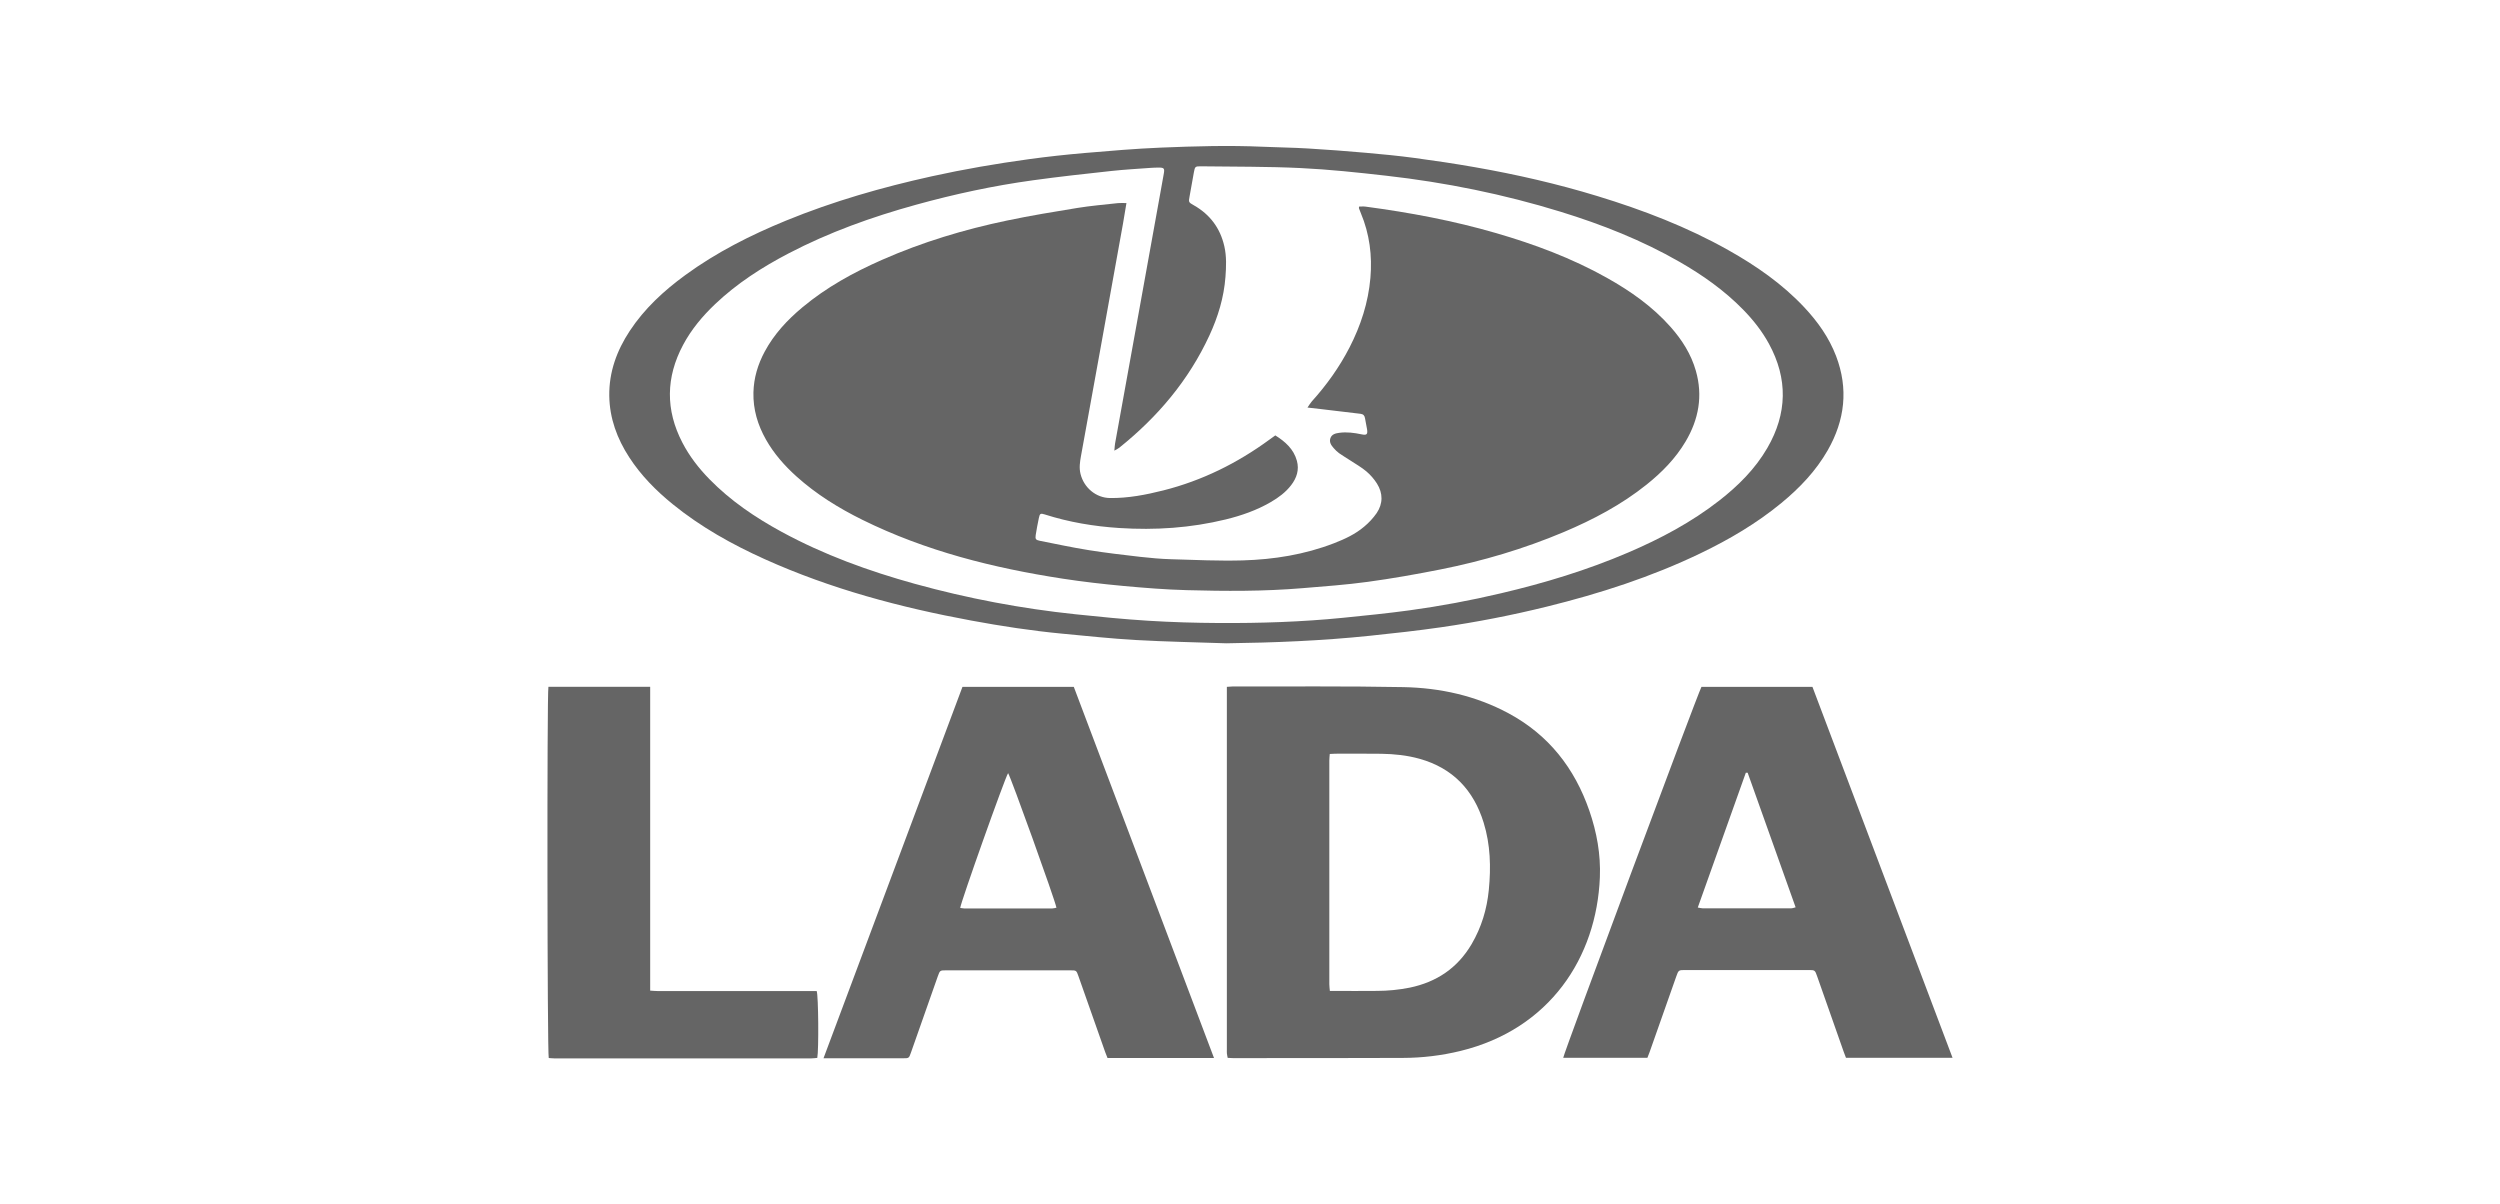 <svg width="137" height="66" viewBox="0 0 137 66" fill="none" xmlns="http://www.w3.org/2000/svg">
<path d="M67.205 35.253C65.552 35.196 63.898 35.167 62.247 35.073C60.892 34.996 59.541 34.85 58.189 34.723C56.523 34.564 54.87 34.311 53.224 34.006C49.333 33.287 45.527 32.274 41.904 30.641C40.111 29.832 38.401 28.877 36.865 27.63C35.95 26.887 35.127 26.055 34.481 25.059C33.817 24.036 33.406 22.927 33.388 21.691C33.372 20.383 33.799 19.215 34.507 18.139C35.316 16.91 36.378 15.933 37.554 15.075C39.261 13.828 41.131 12.886 43.077 12.088C45.667 11.027 48.344 10.261 51.072 9.659C52.829 9.271 54.602 8.968 56.383 8.723C57.395 8.584 58.409 8.474 59.425 8.386C60.82 8.267 62.216 8.147 63.615 8.089C65.477 8.012 67.342 7.959 69.207 8.042C70.029 8.079 70.851 8.087 71.67 8.136C72.731 8.2 73.791 8.279 74.85 8.373C75.741 8.451 76.632 8.537 77.518 8.656C78.623 8.804 79.726 8.97 80.823 9.162C83.095 9.559 85.34 10.074 87.546 10.748C90.028 11.506 92.446 12.431 94.716 13.709C96.241 14.567 97.669 15.556 98.875 16.842C99.611 17.628 100.229 18.496 100.617 19.511C101.301 21.304 101.102 23.026 100.159 24.675C99.509 25.812 98.62 26.741 97.618 27.566C96.265 28.681 94.766 29.561 93.194 30.317C90.496 31.616 87.665 32.528 84.767 33.243C82.856 33.715 80.926 34.091 78.978 34.373C77.677 34.561 76.369 34.705 75.061 34.841C72.45 35.114 69.831 35.218 67.205 35.253ZM61.067 24.696C61.085 24.51 61.087 24.405 61.106 24.303C61.516 22.031 61.927 19.759 62.339 17.486C62.758 15.172 63.175 12.858 63.592 10.544C63.655 10.2 63.717 9.857 63.777 9.512C63.827 9.226 63.79 9.182 63.488 9.184C63.341 9.184 63.193 9.189 63.046 9.2C62.332 9.253 61.616 9.292 60.905 9.369C59.473 9.525 58.039 9.681 56.612 9.879C54.443 10.177 52.304 10.637 50.194 11.221C47.784 11.887 45.438 12.725 43.215 13.886C41.76 14.645 40.387 15.528 39.189 16.665C38.496 17.324 37.886 18.052 37.433 18.902C36.487 20.679 36.465 22.465 37.395 24.257C37.783 25.006 38.295 25.664 38.881 26.263C40.038 27.446 41.391 28.359 42.832 29.144C45.15 30.405 47.611 31.296 50.144 31.997C53.025 32.793 55.967 33.35 58.938 33.662C60.266 33.802 61.598 33.935 62.931 34.017C64.213 34.097 65.499 34.134 66.783 34.141C69.059 34.154 71.332 34.082 73.598 33.855C74.812 33.732 76.027 33.612 77.236 33.447C78.924 33.216 80.598 32.904 82.258 32.511C84.639 31.951 86.973 31.245 89.224 30.279C90.993 29.521 92.686 28.624 94.212 27.434C95.252 26.622 96.181 25.703 96.85 24.549C97.944 22.663 97.984 20.753 96.935 18.833C96.556 18.14 96.071 17.527 95.522 16.966C94.494 15.914 93.306 15.077 92.038 14.349C89.98 13.167 87.789 12.303 85.53 11.606C82.404 10.643 79.211 9.996 75.964 9.629C74.406 9.452 72.844 9.285 71.279 9.21C69.46 9.122 67.636 9.139 65.814 9.114C65.498 9.11 65.482 9.13 65.425 9.442C65.345 9.879 65.27 10.318 65.19 10.755C65.129 11.084 65.128 11.083 65.424 11.251C66.309 11.754 66.869 12.504 67.094 13.498C67.22 14.051 67.197 14.617 67.155 15.177C67.071 16.3 66.747 17.363 66.278 18.378C65.14 20.841 63.438 22.85 61.339 24.533C61.279 24.582 61.204 24.616 61.067 24.696Z" fill="#656565"/>
<path d="M67.231 37.639C67.382 37.629 67.465 37.619 67.547 37.619C70.665 37.625 73.784 37.594 76.901 37.654C78.917 37.693 80.867 38.121 82.67 39.09C84.861 40.269 86.287 42.089 87.096 44.426C87.504 45.607 87.724 46.823 87.673 48.078C87.495 52.465 84.926 56.399 80.034 57.592C78.999 57.844 77.939 57.972 76.875 57.974C73.768 57.984 70.66 57.987 67.552 57.984C67.469 57.984 67.385 57.977 67.277 57.971C67.262 57.888 67.242 57.81 67.234 57.731C67.227 57.657 67.232 57.583 67.232 57.508V37.637L67.231 37.639ZM72.871 41.318C72.861 41.457 72.847 41.571 72.847 41.685C72.845 45.769 72.845 49.853 72.847 53.937C72.847 54.05 72.865 54.16 72.876 54.304H73.221C73.969 54.304 74.717 54.309 75.465 54.301C76.065 54.3 76.664 54.24 77.253 54.123C78.722 53.818 79.869 53.054 80.642 51.742C81.183 50.822 81.483 49.827 81.587 48.769C81.709 47.525 81.677 46.289 81.305 45.084C80.752 43.291 79.608 42.091 77.79 41.581C77.106 41.39 76.404 41.318 75.697 41.307C74.855 41.295 74.011 41.303 73.168 41.303C73.085 41.302 73.002 41.311 72.871 41.318Z" fill="#656565"/>
<path d="M107 57.969H101.16C101.118 57.857 101.075 57.75 101.036 57.642C100.552 56.264 100.067 54.886 99.582 53.508C99.459 53.158 99.459 53.158 99.093 53.158H92.358C91.983 53.158 91.983 53.158 91.852 53.53C91.368 54.907 90.882 56.285 90.395 57.663C90.361 57.761 90.32 57.858 90.277 57.968H85.664C85.685 57.729 92.974 38.168 93.24 37.639H99.322L107 57.969ZM95.772 42.347H95.671L93.038 49.733C93.157 49.753 93.228 49.775 93.297 49.775C94.92 49.776 96.543 49.776 98.166 49.775C98.233 49.775 98.3 49.745 98.4 49.721C97.517 47.244 96.644 44.796 95.772 42.347Z" fill="#656565"/>
<path d="M66.527 57.977H60.691C60.649 57.868 60.604 57.763 60.565 57.655C60.075 56.268 59.586 54.88 59.098 53.492C58.987 53.178 58.985 53.174 58.65 53.174C56.385 53.172 54.12 53.172 51.855 53.174C51.507 53.174 51.507 53.177 51.388 53.511C50.9 54.898 50.412 56.286 49.923 57.674C49.812 57.993 49.811 57.993 49.481 57.993C48.153 57.993 46.825 57.993 45.497 57.993H45.128C47.678 51.178 50.209 44.413 52.743 37.64H58.844C61.401 44.404 63.953 51.163 66.527 57.977ZM55.244 42.367C55.078 42.606 52.63 49.491 52.62 49.757C52.69 49.77 52.761 49.778 52.833 49.783C54.443 49.784 56.053 49.784 57.663 49.783C57.739 49.783 57.816 49.756 57.893 49.742C57.804 49.282 55.38 42.55 55.244 42.367Z" fill="#656565"/>
<path d="M30.053 37.637H35.63C35.63 39.038 35.63 40.423 35.63 41.809V54.286C35.784 54.295 35.915 54.31 36.047 54.31C38.818 54.311 41.588 54.311 44.359 54.31H44.755C44.85 54.558 44.873 57.54 44.787 57.972C44.686 57.981 44.575 57.999 44.464 57.999C39.766 58.001 35.067 58.001 30.369 57.999C30.266 57.999 30.164 57.985 30.071 57.979C29.99 57.717 29.971 38.041 30.053 37.637Z" fill="#656565"/>
<path d="M61.729 11.129C61.661 11.535 61.603 11.899 61.539 12.262C61.123 14.576 60.706 16.89 60.287 19.204C59.939 21.132 59.589 23.06 59.238 24.988C59.18 25.312 59.13 25.632 59.211 25.964C59.393 26.718 60.054 27.282 60.823 27.292C61.82 27.304 62.792 27.117 63.752 26.874C65.871 26.338 67.799 25.385 69.562 24.094C69.664 24.019 69.767 23.947 69.887 23.86C70.431 24.201 70.892 24.608 71.069 25.249C71.206 25.744 71.061 26.191 70.753 26.59C70.451 26.982 70.061 27.269 69.638 27.515C68.866 27.963 68.032 28.254 67.17 28.465C65.252 28.934 63.306 29.062 61.338 28.935C59.947 28.845 58.581 28.617 57.251 28.191C57.021 28.117 56.98 28.142 56.93 28.385C56.865 28.696 56.805 29.009 56.756 29.323C56.725 29.535 56.76 29.591 56.971 29.633C57.868 29.811 58.764 30.004 59.667 30.148C60.601 30.297 61.542 30.407 62.482 30.515C63.047 30.578 63.615 30.63 64.182 30.646C65.487 30.684 66.795 30.746 68.099 30.71C69.809 30.661 71.492 30.392 73.102 29.77C73.694 29.541 74.272 29.273 74.758 28.859C75.018 28.644 75.248 28.394 75.442 28.117C75.793 27.595 75.79 27.031 75.458 26.5C75.299 26.25 75.104 26.025 74.879 25.834C74.615 25.611 74.31 25.438 74.019 25.247C73.808 25.108 73.588 24.981 73.382 24.835C73.272 24.753 73.172 24.658 73.083 24.553C72.947 24.399 72.829 24.224 72.908 24.007C72.987 23.791 73.192 23.746 73.396 23.718C73.809 23.662 74.214 23.718 74.618 23.803C74.899 23.861 74.96 23.803 74.913 23.514C74.881 23.316 74.834 23.119 74.803 22.921C74.78 22.774 74.708 22.695 74.559 22.677C73.848 22.594 73.138 22.506 72.428 22.423C72.191 22.394 71.954 22.369 71.65 22.334C71.749 22.191 71.808 22.087 71.885 22C72.697 21.101 73.397 20.123 73.953 19.043C74.569 17.845 74.981 16.581 75.098 15.233C75.204 14.011 75.052 12.821 74.575 11.682C74.538 11.595 74.503 11.506 74.471 11.417C74.464 11.399 74.473 11.376 74.476 11.321C74.593 11.321 74.715 11.307 74.834 11.323C77.255 11.646 79.652 12.094 82.001 12.778C84.099 13.389 86.138 14.149 88.052 15.222C89.348 15.949 90.555 16.794 91.549 17.917C92.172 18.621 92.67 19.401 92.932 20.317C93.326 21.695 93.09 22.981 92.371 24.194C91.818 25.128 91.071 25.886 90.232 26.557C88.852 27.661 87.307 28.476 85.689 29.159C83.508 30.078 81.251 30.746 78.934 31.206C77.614 31.468 76.287 31.703 74.954 31.885C73.767 32.048 72.568 32.132 71.373 32.232C69.26 32.409 67.141 32.399 65.024 32.34C63.867 32.309 62.711 32.216 61.558 32.11C60.448 32.007 59.338 31.881 58.236 31.711C54.435 31.126 50.73 30.2 47.255 28.484C45.955 27.841 44.729 27.083 43.644 26.106C42.988 25.516 42.411 24.86 41.973 24.086C41.522 23.287 41.267 22.436 41.288 21.508C41.307 20.706 41.532 19.963 41.908 19.264C42.423 18.306 43.149 17.528 43.974 16.84C45.291 15.741 46.777 14.926 48.337 14.239C50.543 13.267 52.838 12.575 55.191 12.084C56.467 11.817 57.755 11.604 59.041 11.395C59.778 11.276 60.524 11.213 61.266 11.131C61.398 11.116 61.535 11.129 61.729 11.129Z" fill="#656565"/>
</svg>
